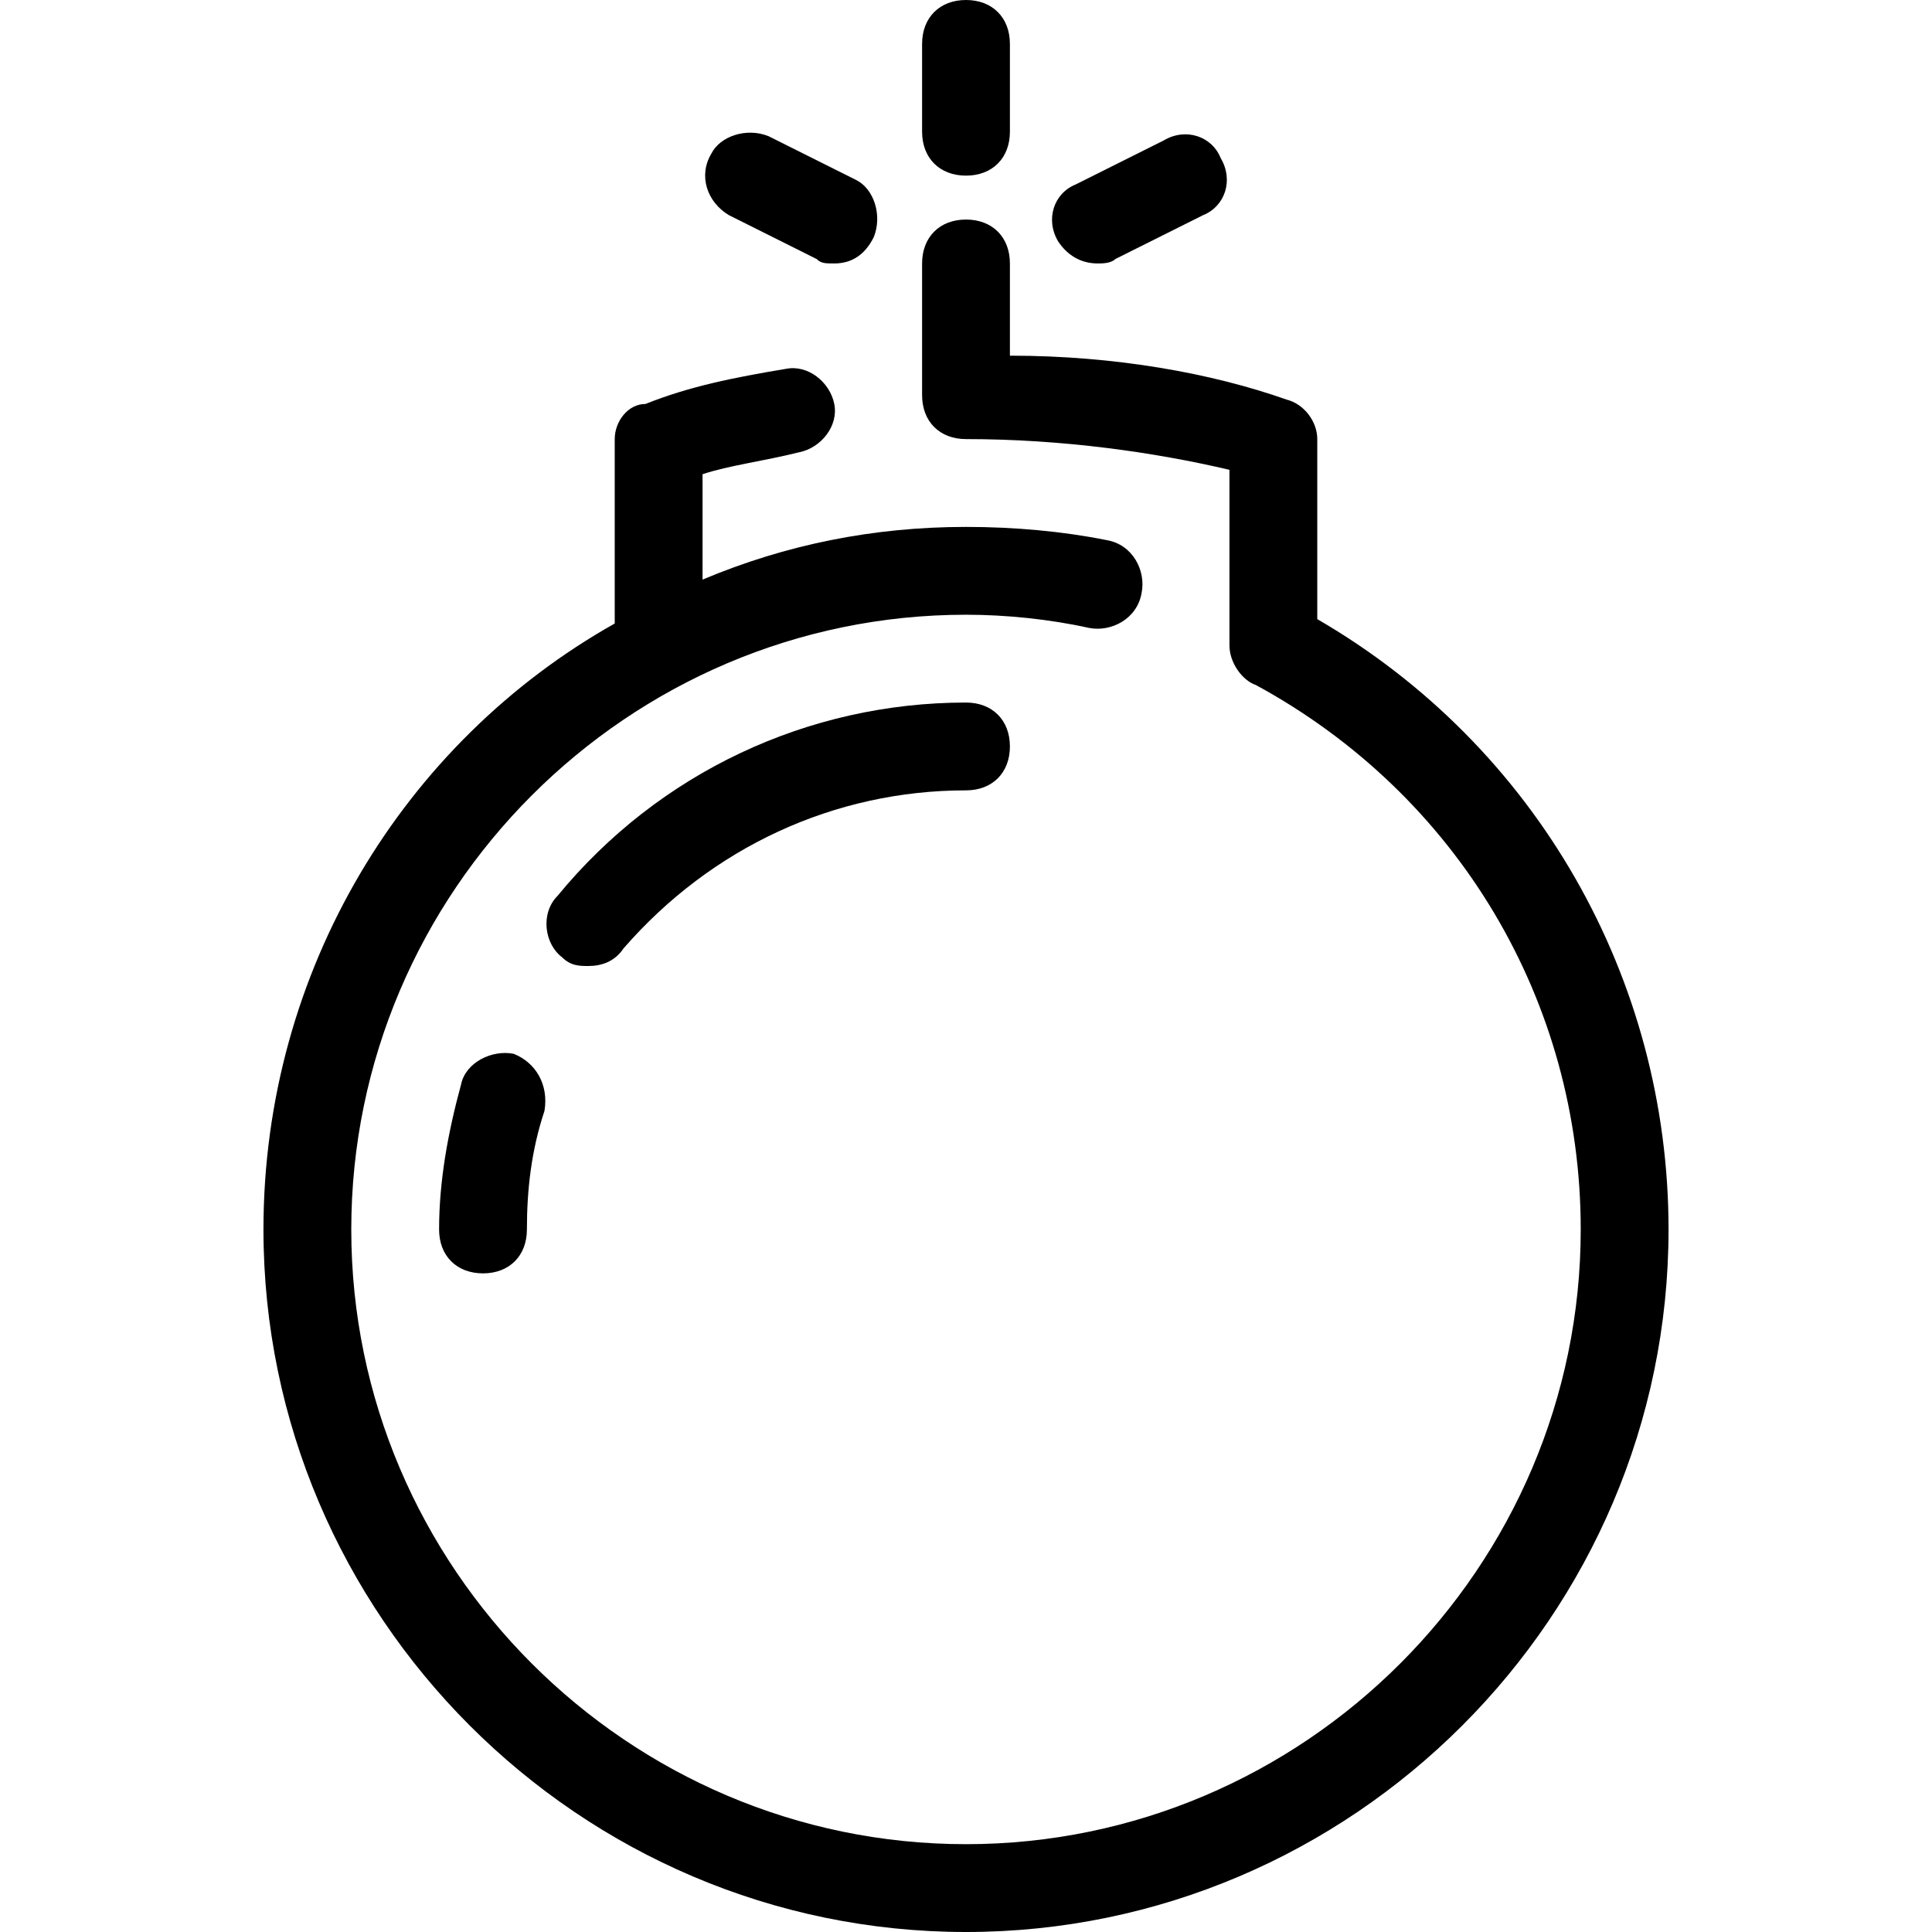 <?xml version="1.0" encoding="utf-8"?>
<!-- Generator: Adobe Illustrator 21.0.0, SVG Export Plug-In . SVG Version: 6.00 Build 0)  -->
<svg version="1.1" id="Layer_2" xmlns="http://www.w3.org/2000/svg" xmlns:xlink="http://www.w3.org/1999/xlink" x="0px" y="0px"
	 viewBox="0 0 44 44" style="enable-background:new 0 0 44 44;" xml:space="preserve">
<g>
	<path d="M12.7,20.4c-0.4,0.4-0.3,1.1,0.1,1.4c0.2,0.2,0.4,0.2,0.6,0.2c0.3,0,0.6-0.1,0.8-0.4C16.2,19.3,19,18,22,18
		c0.6,0,1-0.4,1-1s-0.4-1-1-1C18.4,16,15,17.6,12.7,20.4z"/>
	<path d="M11.7,24c-0.5-0.1-1.1,0.2-1.2,0.7C10.2,25.8,10,26.9,10,28c0,0.6,0.4,1,1,1s1-0.4,1-1c0-0.9,0.1-1.8,0.4-2.7
		C12.5,24.7,12.2,24.2,11.7,24z"/>
	<path d="M16.6,4.9l2,1C18.7,6,18.8,6,19,6c0.4,0,0.7-0.2,0.9-0.6c0.2-0.5,0-1.1-0.4-1.3l-2-1c-0.5-0.2-1.1,0-1.3,0.4
		C15.9,4,16.1,4.6,16.6,4.9z"/>
	<path d="M25,6c0.1,0,0.3,0,0.4-0.1l2-1c0.5-0.2,0.7-0.8,0.4-1.3c-0.2-0.5-0.8-0.7-1.3-0.4l-2,1c-0.5,0.2-0.7,0.8-0.4,1.3
		C24.3,5.8,24.6,6,25,6z"/>
	<path d="M22,4c0.6,0,1-0.4,1-1V1c0-0.6-0.4-1-1-1s-1,0.4-1,1v2C21,3.6,21.4,4,22,4z"/>
	<path d="M30,14.1V10c0-0.4-0.3-0.8-0.7-0.9c-1.7-0.6-3.9-1-6.3-1V6c0-0.6-0.4-1-1-1s-1,0.4-1,1v3c0,0.6,0.4,1,1,1
		c2.2,0,4.3,0.3,6,0.7v4c0,0.4,0.3,0.8,0.6,0.9C33.2,18.1,36,22.8,36,28c0,7.7-6.3,14-14,14S8,35.7,8,28s6.3-14,14-14
		c0.9,0,1.9,0.1,2.8,0.3c0.5,0.1,1.1-0.2,1.2-0.8c0.1-0.5-0.2-1.1-0.8-1.2c-1-0.2-2.1-0.3-3.2-0.3c-2.1,0-4.1,0.4-6,1.2v-2.4
		c0.6-0.2,1.4-0.3,2.2-0.5c0.5-0.1,0.9-0.6,0.8-1.1c-0.1-0.5-0.6-0.9-1.1-0.8c-1.2,0.2-2.2,0.4-3.2,0.8C14.3,9.2,14,9.6,14,10v4.2
		C9.2,16.9,6,22.1,6,28c0,8.8,7.2,16,16,16s16-7.2,16-16C38,22.3,35,17,30,14.1z"/>
</g>
</svg>
